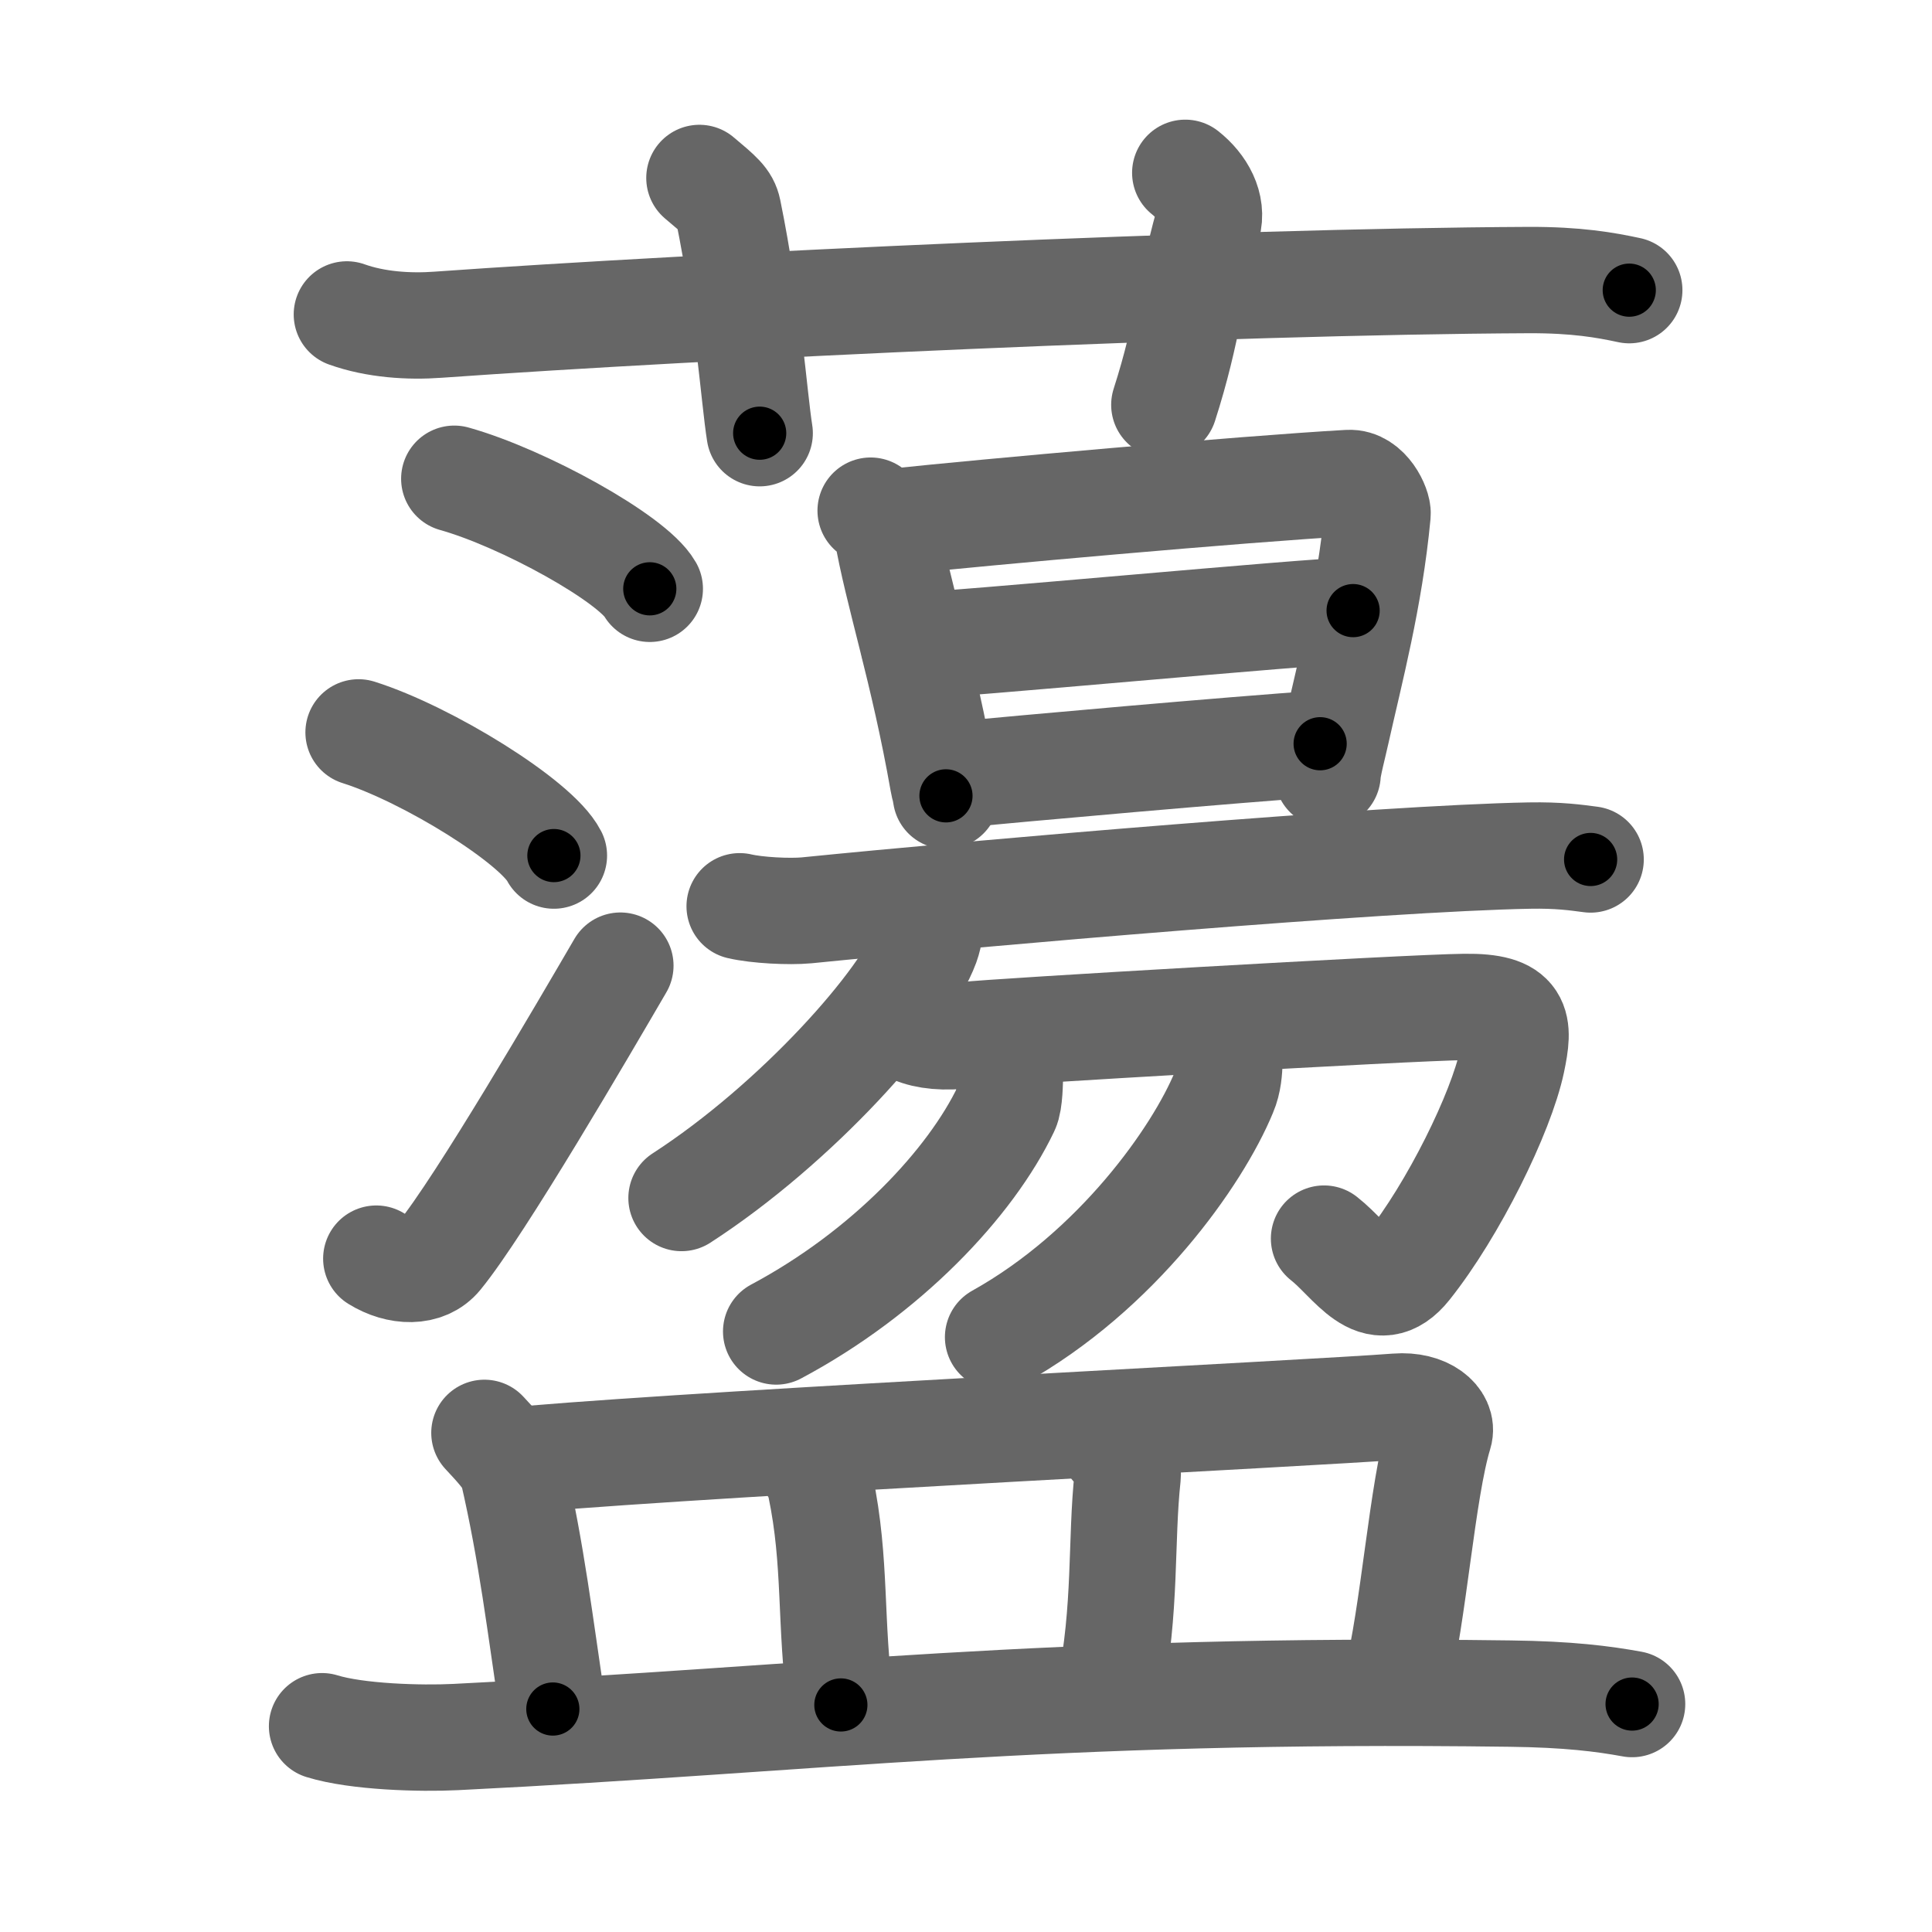 <svg xmlns="http://www.w3.org/2000/svg" viewBox="0 0 109 109" id="862f"><g fill="none" stroke="#666" stroke-width="6" stroke-linecap="round" stroke-linejoin="round"><g><g><g><path d="M19.57,17.74c1.62,0.58,3.51,0.7,5.14,0.58c14.91-1.06,44.34-2.44,61.53-2.52c2.7-0.01,4.33,0.28,5.68,0.57" /><path d="M39.46,10.04c1.14,0.96,1.5,1.25,1.62,1.84c1.13,5.53,1.46,10.55,1.78,12.56" /><path d="M66.87,9.75c0.94,0.74,1.57,1.87,1.26,2.96c-0.94,3.33-1.07,5.87-2.44,10.13" /></g><g><g><path d="M25.63,27.01c3.89,1.09,10.05,4.5,11.03,6.21" /><path d="M20.23,41.32c3.89,1.23,10.04,5.04,11.02,6.95" /><path d="M21.23,71.01c1.26,0.78,2.77,0.82,3.56-0.15c2.31-2.82,8.11-12.78,10.21-16.38" /></g><g><g><g><path d="M49.12,28.81c0.29,0.21,0.82,0.58,0.91,1.08c0.6,3.53,2.06,7.86,3.18,14.25c0.04,0.25,0.08,0.25,0.16,0.76" /><path d="M50.62,29.42c4.68-0.5,19.47-1.83,25.47-2.17c1.04-0.06,1.67,1.36,1.63,1.75c-0.45,4.75-1.55,8.85-2.33,12.35c-0.12,0.56-0.49,1.96-0.49,2.35" /><path d="M51.56,36.42c1.86,0,22.68-1.97,24.78-1.97" /><path d="M53.64,43.75c3.78-0.38,16.13-1.47,20.84-1.79" /></g><g><path d="M41.73,51.13c0.98,0.23,2.8,0.32,3.77,0.23c9.86-0.99,32.51-2.94,40.79-3.09c1.64-0.03,2.62,0.11,3.45,0.22" /></g></g><g><g><g><path d="M52.53,51.74c-0.02,0.38-0.07,0.99-0.27,1.54c-1.18,3.22-7.32,10.11-13.81,14.31" /></g><path d="M51.54,58.14c0.71,0.31,1.77,0.42,3.04,0.25c1.27-0.17,24.95-1.55,28.05-1.58c3.1-0.04,3.11,0.98,2.67,3.08c-0.61,2.88-3.3,8.36-5.87,11.58c-1.78,2.23-3.13-0.34-4.73-1.59" /></g><g><path d="M56.98,60.64c-0.01,0.31-0.01,1.5-0.22,1.92c-2,4.19-6.76,9.25-12.97,12.56" /></g><g><path d="M69.36,59.92c-0.01,0.43-0.05,1.11-0.31,1.71c-1.48,3.59-6.03,10.07-12.74,13.81" /></g></g></g></g></g><g><path d="M27.33,80.84c0.64,0.69,1.47,1.56,1.6,2.15c1.08,4.68,1.53,8.63,2.26,13.43" /><path d="M29.93,82.31c11.33-0.96,44.12-2.58,48.87-2.95c1.65-0.13,2.64,0.77,2.4,1.54c-0.97,3.17-1.44,10.16-2.43,14.06" /><path d="M45.64,82.46c0.27,0.44,0.54,0.82,0.65,1.37c0.91,4.34,0.51,7.75,1.15,12.36" /><path d="M62.83,81.61c0.42,0.44,0.85,1.09,0.79,1.67c-0.4,3.71-0.06,7.38-1.03,12.26" /><path d="M18.17,97.39C20.14,98,23.75,98.1,25.71,98c20.46-1.01,33.08-2.8,59.49-2.45c3.28,0.04,5.24,0.29,6.88,0.59" /></g></g></g><g fill="none" stroke="#000" stroke-width="3" stroke-linecap="round" stroke-linejoin="round"><path d="M19.57,17.74c1.62,0.58,3.51,0.7,5.14,0.58c14.91-1.06,44.34-2.44,61.53-2.52c2.7-0.01,4.33,0.28,5.68,0.57" stroke-dasharray="72.52" stroke-dashoffset="72.52"><animate attributeName="stroke-dashoffset" values="72.52;72.52;0" dur="0.545s" fill="freeze" begin="0s;862f.click" /></path><path d="M39.46,10.04c1.14,0.96,1.5,1.25,1.62,1.84c1.13,5.53,1.46,10.55,1.78,12.56" stroke-dasharray="15.19" stroke-dashoffset="15.19"><animate attributeName="stroke-dashoffset" values="15.19" fill="freeze" begin="862f.click" /><animate attributeName="stroke-dashoffset" values="15.19;15.19;0" keyTimes="0;0.782;1" dur="0.697s" fill="freeze" begin="0s;862f.click" /></path><path d="M66.87,9.75c0.94,0.74,1.57,1.87,1.26,2.96c-0.94,3.33-1.07,5.87-2.44,10.13" stroke-dasharray="13.837" stroke-dashoffset="13.837"><animate attributeName="stroke-dashoffset" values="13.837" fill="freeze" begin="862f.click" /><animate attributeName="stroke-dashoffset" values="13.837;13.837;0" keyTimes="0;0.835;1" dur="0.835s" fill="freeze" begin="0s;862f.click" /></path><path d="M25.63,27.01c3.89,1.09,10.05,4.5,11.03,6.21" stroke-dasharray="12.803" stroke-dashoffset="12.803"><animate attributeName="stroke-dashoffset" values="12.803" fill="freeze" begin="862f.click" /><animate attributeName="stroke-dashoffset" values="12.803;12.803;0" keyTimes="0;0.867;1" dur="0.963s" fill="freeze" begin="0s;862f.click" /></path><path d="M20.23,41.32c3.89,1.23,10.04,5.04,11.02,6.95" stroke-dasharray="13.191" stroke-dashoffset="13.191"><animate attributeName="stroke-dashoffset" values="13.191" fill="freeze" begin="862f.click" /><animate attributeName="stroke-dashoffset" values="13.191;13.191;0" keyTimes="0;0.879;1" dur="1.095s" fill="freeze" begin="0s;862f.click" /></path><path d="M21.23,71.01c1.26,0.78,2.77,0.82,3.56-0.15c2.31-2.82,8.11-12.78,10.21-16.38" stroke-dasharray="23.202" stroke-dashoffset="23.202"><animate attributeName="stroke-dashoffset" values="23.202" fill="freeze" begin="862f.click" /><animate attributeName="stroke-dashoffset" values="23.202;23.202;0" keyTimes="0;0.825;1" dur="1.327s" fill="freeze" begin="0s;862f.click" /></path><path d="M49.12,28.81c0.29,0.21,0.82,0.58,0.91,1.08c0.6,3.53,2.06,7.86,3.18,14.25c0.04,0.25,0.08,0.25,0.16,0.76" stroke-dasharray="16.83" stroke-dashoffset="16.83"><animate attributeName="stroke-dashoffset" values="16.83" fill="freeze" begin="862f.click" /><animate attributeName="stroke-dashoffset" values="16.83;16.83;0" keyTimes="0;0.888;1" dur="1.495s" fill="freeze" begin="0s;862f.click" /></path><path d="M50.62,29.42c4.68-0.5,19.47-1.83,25.47-2.17c1.04-0.06,1.67,1.36,1.63,1.75c-0.45,4.75-1.55,8.85-2.33,12.35c-0.12,0.56-0.49,1.96-0.49,2.35" stroke-dasharray="43.157" stroke-dashoffset="43.157"><animate attributeName="stroke-dashoffset" values="43.157" fill="freeze" begin="862f.click" /><animate attributeName="stroke-dashoffset" values="43.157;43.157;0" keyTimes="0;0.776;1" dur="1.927s" fill="freeze" begin="0s;862f.click" /></path><path d="M51.56,36.42c1.86,0,22.68-1.97,24.78-1.97" stroke-dasharray="24.861" stroke-dashoffset="24.861"><animate attributeName="stroke-dashoffset" values="24.861" fill="freeze" begin="862f.click" /><animate attributeName="stroke-dashoffset" values="24.861;24.861;0" keyTimes="0;0.886;1" dur="2.176s" fill="freeze" begin="0s;862f.click" /></path><path d="M53.64,43.75c3.78-0.38,16.13-1.47,20.84-1.79" stroke-dasharray="20.918" stroke-dashoffset="20.918"><animate attributeName="stroke-dashoffset" values="20.918" fill="freeze" begin="862f.click" /><animate attributeName="stroke-dashoffset" values="20.918;20.918;0" keyTimes="0;0.912;1" dur="2.385s" fill="freeze" begin="0s;862f.click" /></path><path d="M41.73,51.13c0.98,0.23,2.8,0.32,3.77,0.23c9.86-0.99,32.51-2.94,40.79-3.09c1.64-0.03,2.62,0.11,3.45,0.22" stroke-dasharray="48.163" stroke-dashoffset="48.163"><animate attributeName="stroke-dashoffset" values="48.163" fill="freeze" begin="862f.click" /><animate attributeName="stroke-dashoffset" values="48.163;48.163;0" keyTimes="0;0.832;1" dur="2.867s" fill="freeze" begin="0s;862f.click" /></path><path d="M52.53,51.74c-0.02,0.38-0.07,0.99-0.27,1.54c-1.18,3.22-7.32,10.11-13.81,14.31" stroke-dasharray="21.67" stroke-dashoffset="21.67"><animate attributeName="stroke-dashoffset" values="21.67" fill="freeze" begin="862f.click" /><animate attributeName="stroke-dashoffset" values="21.67;21.67;0" keyTimes="0;0.93;1" dur="3.084s" fill="freeze" begin="0s;862f.click" /></path><path d="M51.54,58.14c0.71,0.31,1.77,0.42,3.04,0.25c1.27-0.17,24.95-1.55,28.05-1.58c3.1-0.04,3.11,0.98,2.67,3.08c-0.61,2.88-3.3,8.36-5.87,11.58c-1.78,2.23-3.13-0.34-4.73-1.59" stroke-dasharray="55.45" stroke-dashoffset="55.45"><animate attributeName="stroke-dashoffset" values="55.45" fill="freeze" begin="862f.click" /><animate attributeName="stroke-dashoffset" values="55.45;55.45;0" keyTimes="0;0.848;1" dur="3.638s" fill="freeze" begin="0s;862f.click" /></path><path d="M56.98,60.64c-0.01,0.31-0.01,1.5-0.22,1.92c-2,4.19-6.76,9.25-12.97,12.56" stroke-dasharray="20.271" stroke-dashoffset="20.271"><animate attributeName="stroke-dashoffset" values="20.271" fill="freeze" begin="862f.click" /><animate attributeName="stroke-dashoffset" values="20.271;20.271;0" keyTimes="0;0.947;1" dur="3.841s" fill="freeze" begin="0s;862f.click" /></path><path d="M69.36,59.92c-0.01,0.43-0.05,1.11-0.31,1.71c-1.48,3.59-6.03,10.07-12.74,13.81" stroke-dasharray="20.839" stroke-dashoffset="20.839"><animate attributeName="stroke-dashoffset" values="20.839" fill="freeze" begin="862f.click" /><animate attributeName="stroke-dashoffset" values="20.839;20.839;0" keyTimes="0;0.949;1" dur="4.049s" fill="freeze" begin="0s;862f.click" /></path><path d="M27.33,80.84c0.64,0.69,1.47,1.56,1.6,2.15c1.08,4.68,1.53,8.63,2.26,13.43" stroke-dasharray="16.327" stroke-dashoffset="16.327"><animate attributeName="stroke-dashoffset" values="16.327" fill="freeze" begin="862f.click" /><animate attributeName="stroke-dashoffset" values="16.327;16.327;0" keyTimes="0;0.961;1" dur="4.212s" fill="freeze" begin="0s;862f.click" /></path><path d="M29.93,82.31c11.33-0.96,44.12-2.58,48.87-2.95c1.65-0.13,2.64,0.77,2.4,1.54c-0.97,3.17-1.44,10.16-2.43,14.06" stroke-dasharray="66.532" stroke-dashoffset="66.532"><animate attributeName="stroke-dashoffset" values="66.532" fill="freeze" begin="862f.click" /><animate attributeName="stroke-dashoffset" values="66.532;66.532;0" keyTimes="0;0.894;1" dur="4.712s" fill="freeze" begin="0s;862f.click" /></path><path d="M45.64,82.46c0.27,0.44,0.54,0.82,0.65,1.37c0.91,4.34,0.51,7.75,1.15,12.36" stroke-dasharray="13.952" stroke-dashoffset="13.952"><animate attributeName="stroke-dashoffset" values="13.952" fill="freeze" begin="862f.click" /><animate attributeName="stroke-dashoffset" values="13.952;13.952;0" keyTimes="0;0.971;1" dur="4.852s" fill="freeze" begin="0s;862f.click" /></path><path d="M62.83,81.61c0.42,0.44,0.85,1.09,0.79,1.67c-0.4,3.71-0.06,7.38-1.03,12.26" stroke-dasharray="14.218" stroke-dashoffset="14.218"><animate attributeName="stroke-dashoffset" values="14.218" fill="freeze" begin="862f.click" /><animate attributeName="stroke-dashoffset" values="14.218;14.218;0" keyTimes="0;0.972;1" dur="4.994s" fill="freeze" begin="0s;862f.click" /></path><path d="M18.17,97.39C20.14,98,23.75,98.1,25.71,98c20.46-1.01,33.08-2.8,59.49-2.45c3.28,0.04,5.24,0.29,6.88,0.59" stroke-dasharray="74.068" stroke-dashoffset="74.068"><animate attributeName="stroke-dashoffset" values="74.068" fill="freeze" begin="862f.click" /><animate attributeName="stroke-dashoffset" values="74.068;74.068;0" keyTimes="0;0.9;1" dur="5.551s" fill="freeze" begin="0s;862f.click" /></path></g></svg>